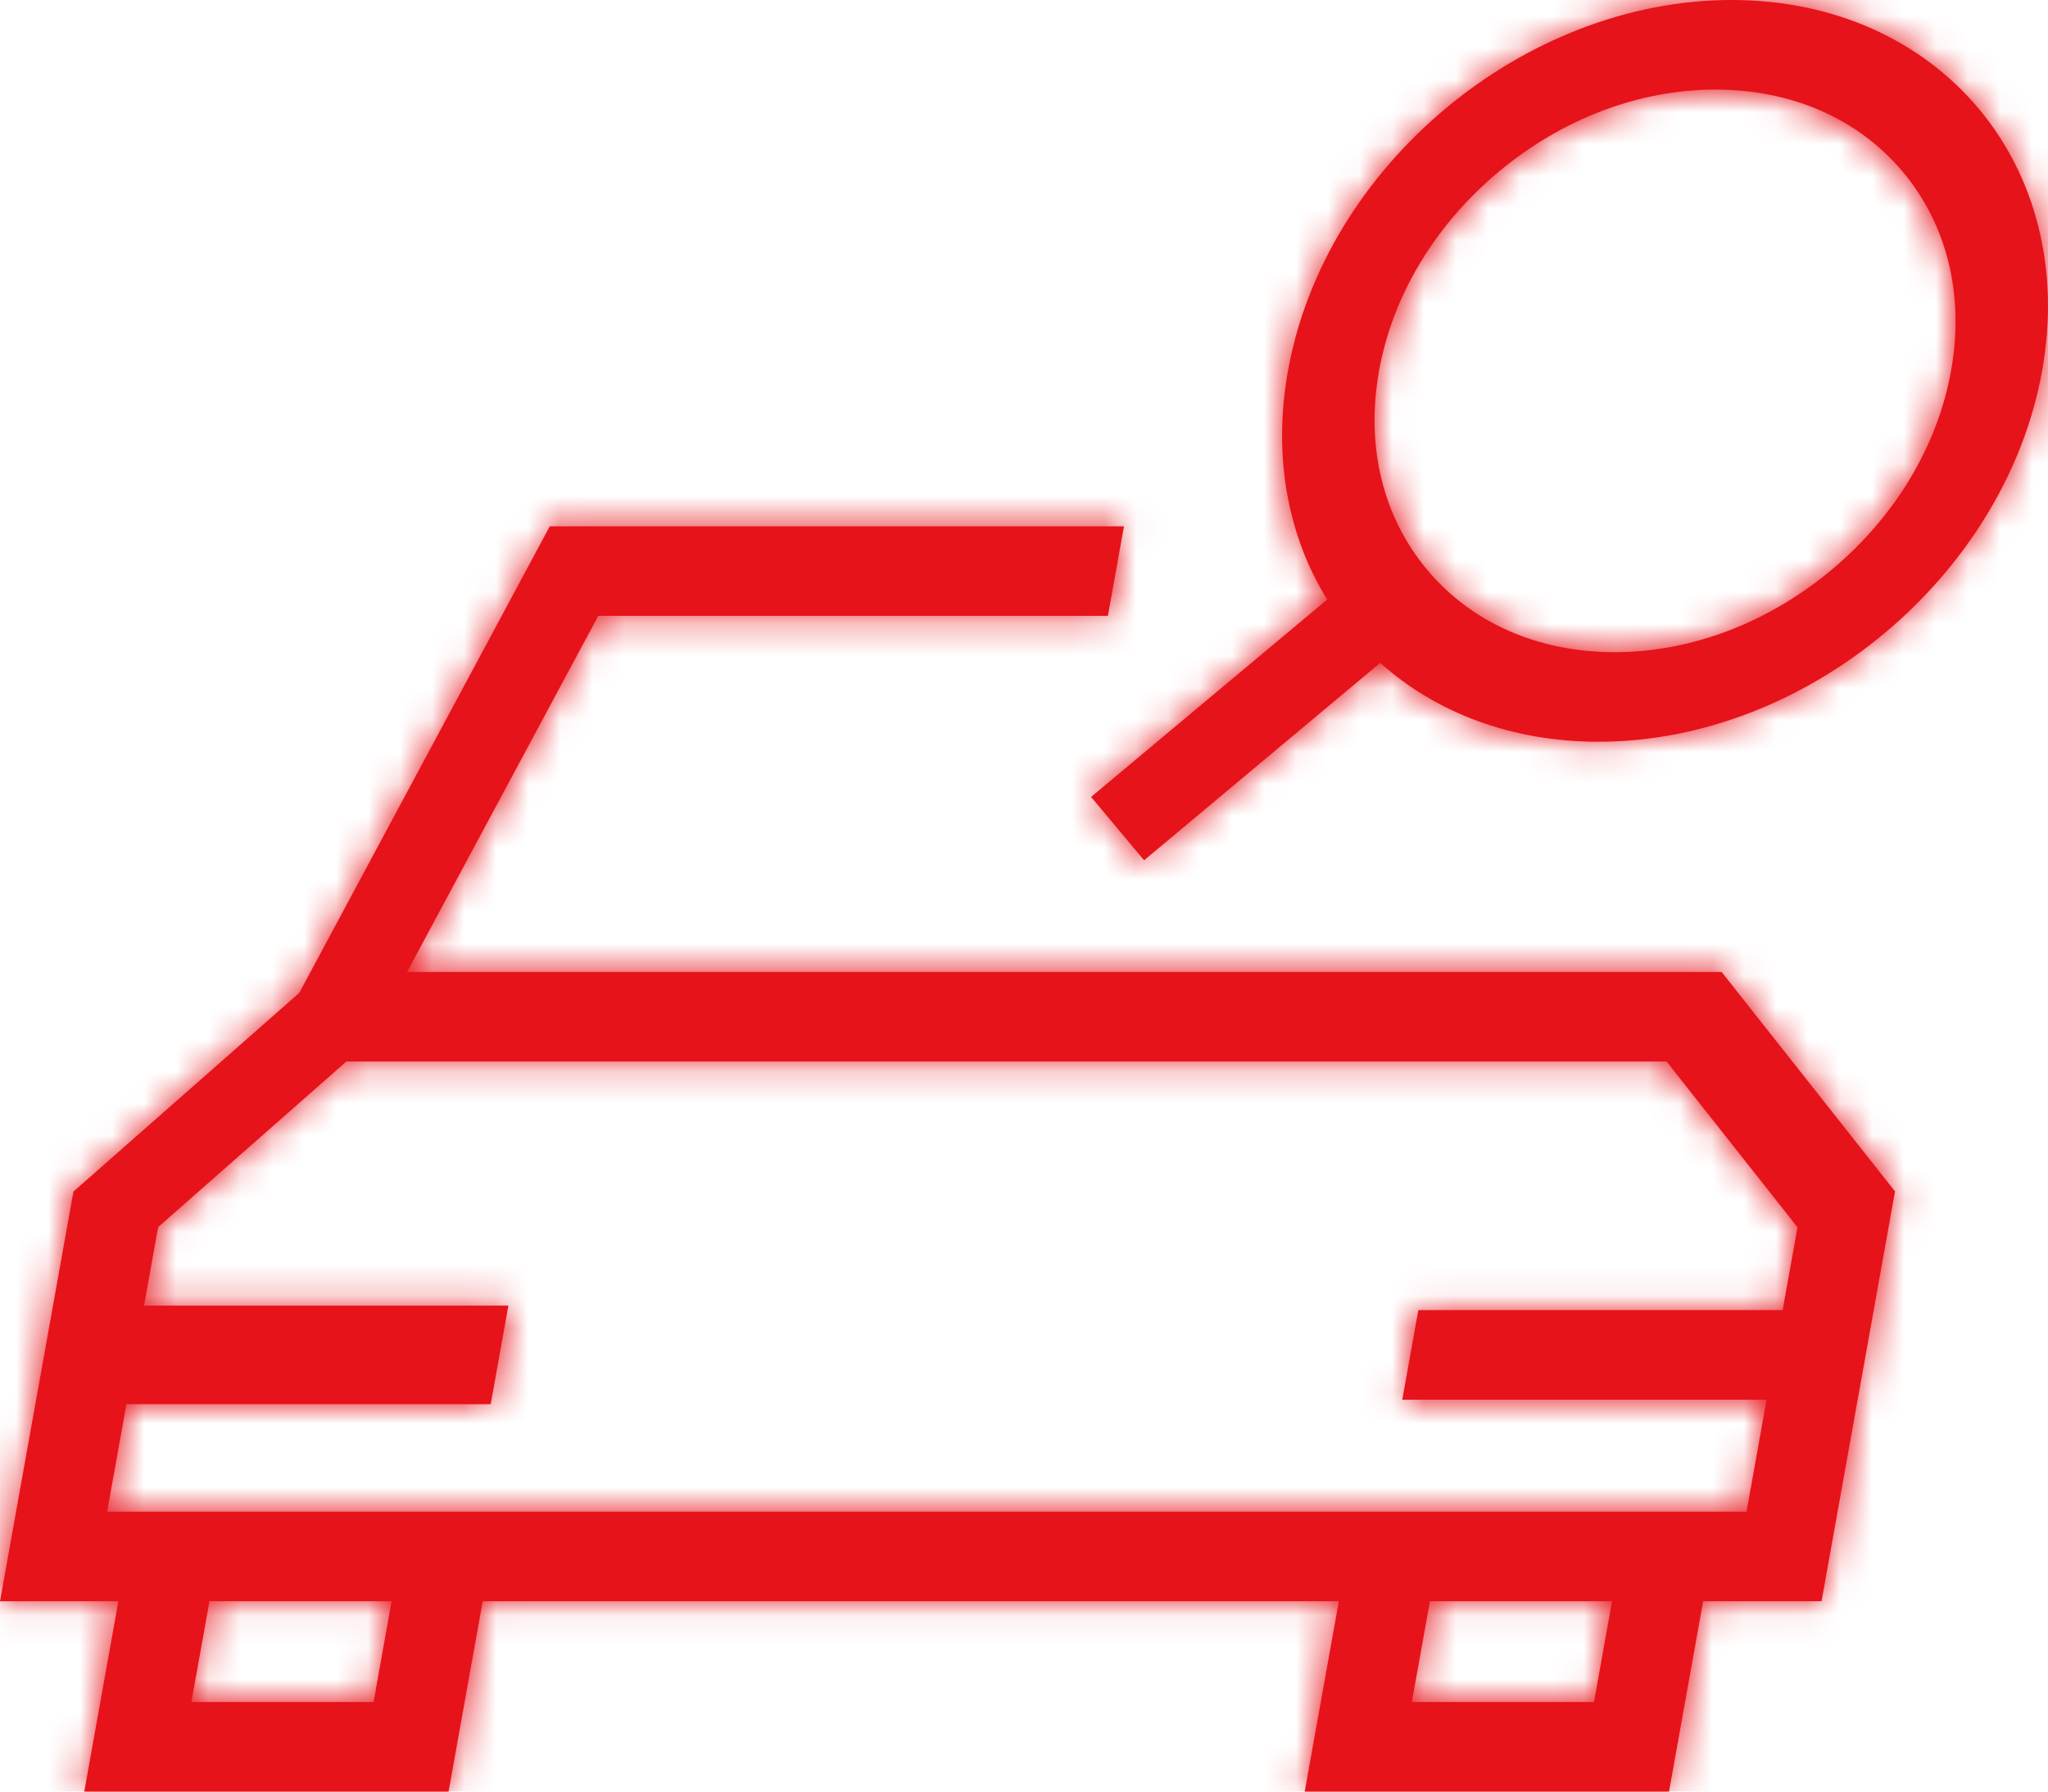 <svg width="64" height="56" viewBox="0 0 64 56" fill="none" xmlns="http://www.w3.org/2000/svg">
<path fill-rule="evenodd" clip-rule="evenodd" d="M53.608 2.8C51.222 2.8 48.813 3.714 46.827 5.375C44.842 7.036 43.516 9.244 43.095 11.592C42.674 13.941 43.209 16.149 44.599 17.81C45.989 19.471 48.07 20.385 50.456 20.385C52.844 20.385 55.252 19.471 57.238 17.81C59.223 16.149 60.548 13.941 60.97 11.592C61.391 9.244 60.856 7.036 59.466 5.375C58.076 3.714 55.995 2.8 53.608 2.8ZM43.132 20.719L35.753 26.89L34.096 24.91L41.474 18.74C40.257 16.771 39.766 14.289 40.249 11.592C41.397 5.19 47.602 0 54.11 0C60.618 0 64.963 5.19 63.816 11.592C62.668 17.994 56.462 23.185 49.954 23.185C47.214 23.185 44.856 22.264 43.132 20.719ZM44.323 40.95H55.708L56.172 38.361L52.08 33.18H10.824L4.941 38.356L4.502 40.81H15.887L15.335 43.89H3.95L3.348 47.25H54.579L55.206 43.75H43.821L44.323 40.95ZM44.12 53.2H49.812L50.377 50.05H44.685L44.12 53.2ZM5.981 53.2H11.674L12.238 50.05H6.546L5.981 53.2ZM18.696 19.25L12.721 30.38H53.8L59.219 37.239L58.554 40.95L58.052 43.75L56.923 50.05H53.223L52.157 56H40.772L41.839 50.05H15.085L14.018 56H2.633L3.7 50.05H0L1.104 43.89L1.656 40.81L2.295 37.245L9.351 31.036L17.181 16.45H35.124L34.622 19.25H18.696Z" fill="#E7131A"/>
<mask id="mask0" mask-type="alpha" maskUnits="userSpaceOnUse" x="0" y="0" width="64" height="56">
<path fill-rule="evenodd" clip-rule="evenodd" d="M53.608 2.8C51.222 2.8 48.813 3.714 46.827 5.375C44.842 7.036 43.516 9.244 43.095 11.592C42.674 13.941 43.209 16.149 44.599 17.81C45.989 19.471 48.07 20.385 50.456 20.385C52.844 20.385 55.252 19.471 57.238 17.81C59.223 16.149 60.548 13.941 60.97 11.592C61.391 9.244 60.856 7.036 59.466 5.375C58.076 3.714 55.995 2.8 53.608 2.8ZM43.132 20.719L35.753 26.89L34.096 24.91L41.474 18.74C40.257 16.771 39.766 14.289 40.249 11.592C41.397 5.19 47.602 0 54.11 0C60.618 0 64.963 5.19 63.816 11.592C62.668 17.994 56.462 23.185 49.954 23.185C47.214 23.185 44.856 22.264 43.132 20.719ZM44.323 40.95H55.708L56.172 38.361L52.08 33.18H10.824L4.941 38.356L4.502 40.81H15.887L15.335 43.89H3.95L3.348 47.25H54.579L55.206 43.75H43.821L44.323 40.95ZM44.12 53.2H49.812L50.377 50.05H44.685L44.12 53.2ZM5.981 53.2H11.674L12.238 50.05H6.546L5.981 53.2ZM18.696 19.25L12.721 30.38H53.8L59.219 37.239L58.554 40.95L58.052 43.75L56.923 50.05H53.223L52.157 56H40.772L41.839 50.05H15.085L14.018 56H2.633L3.7 50.05H0L1.104 43.89L1.656 40.81L2.295 37.245L9.351 31.036L17.181 16.45H35.124L34.622 19.25H18.696Z" fill="white"/>
</mask>
<g mask="url(#mask0)">
<path fill-rule="evenodd" clip-rule="evenodd" d="M-1.87 61.88H66.438V-5.32H-1.87V61.88Z" fill="#E7131A"/>
</g>
</svg>
